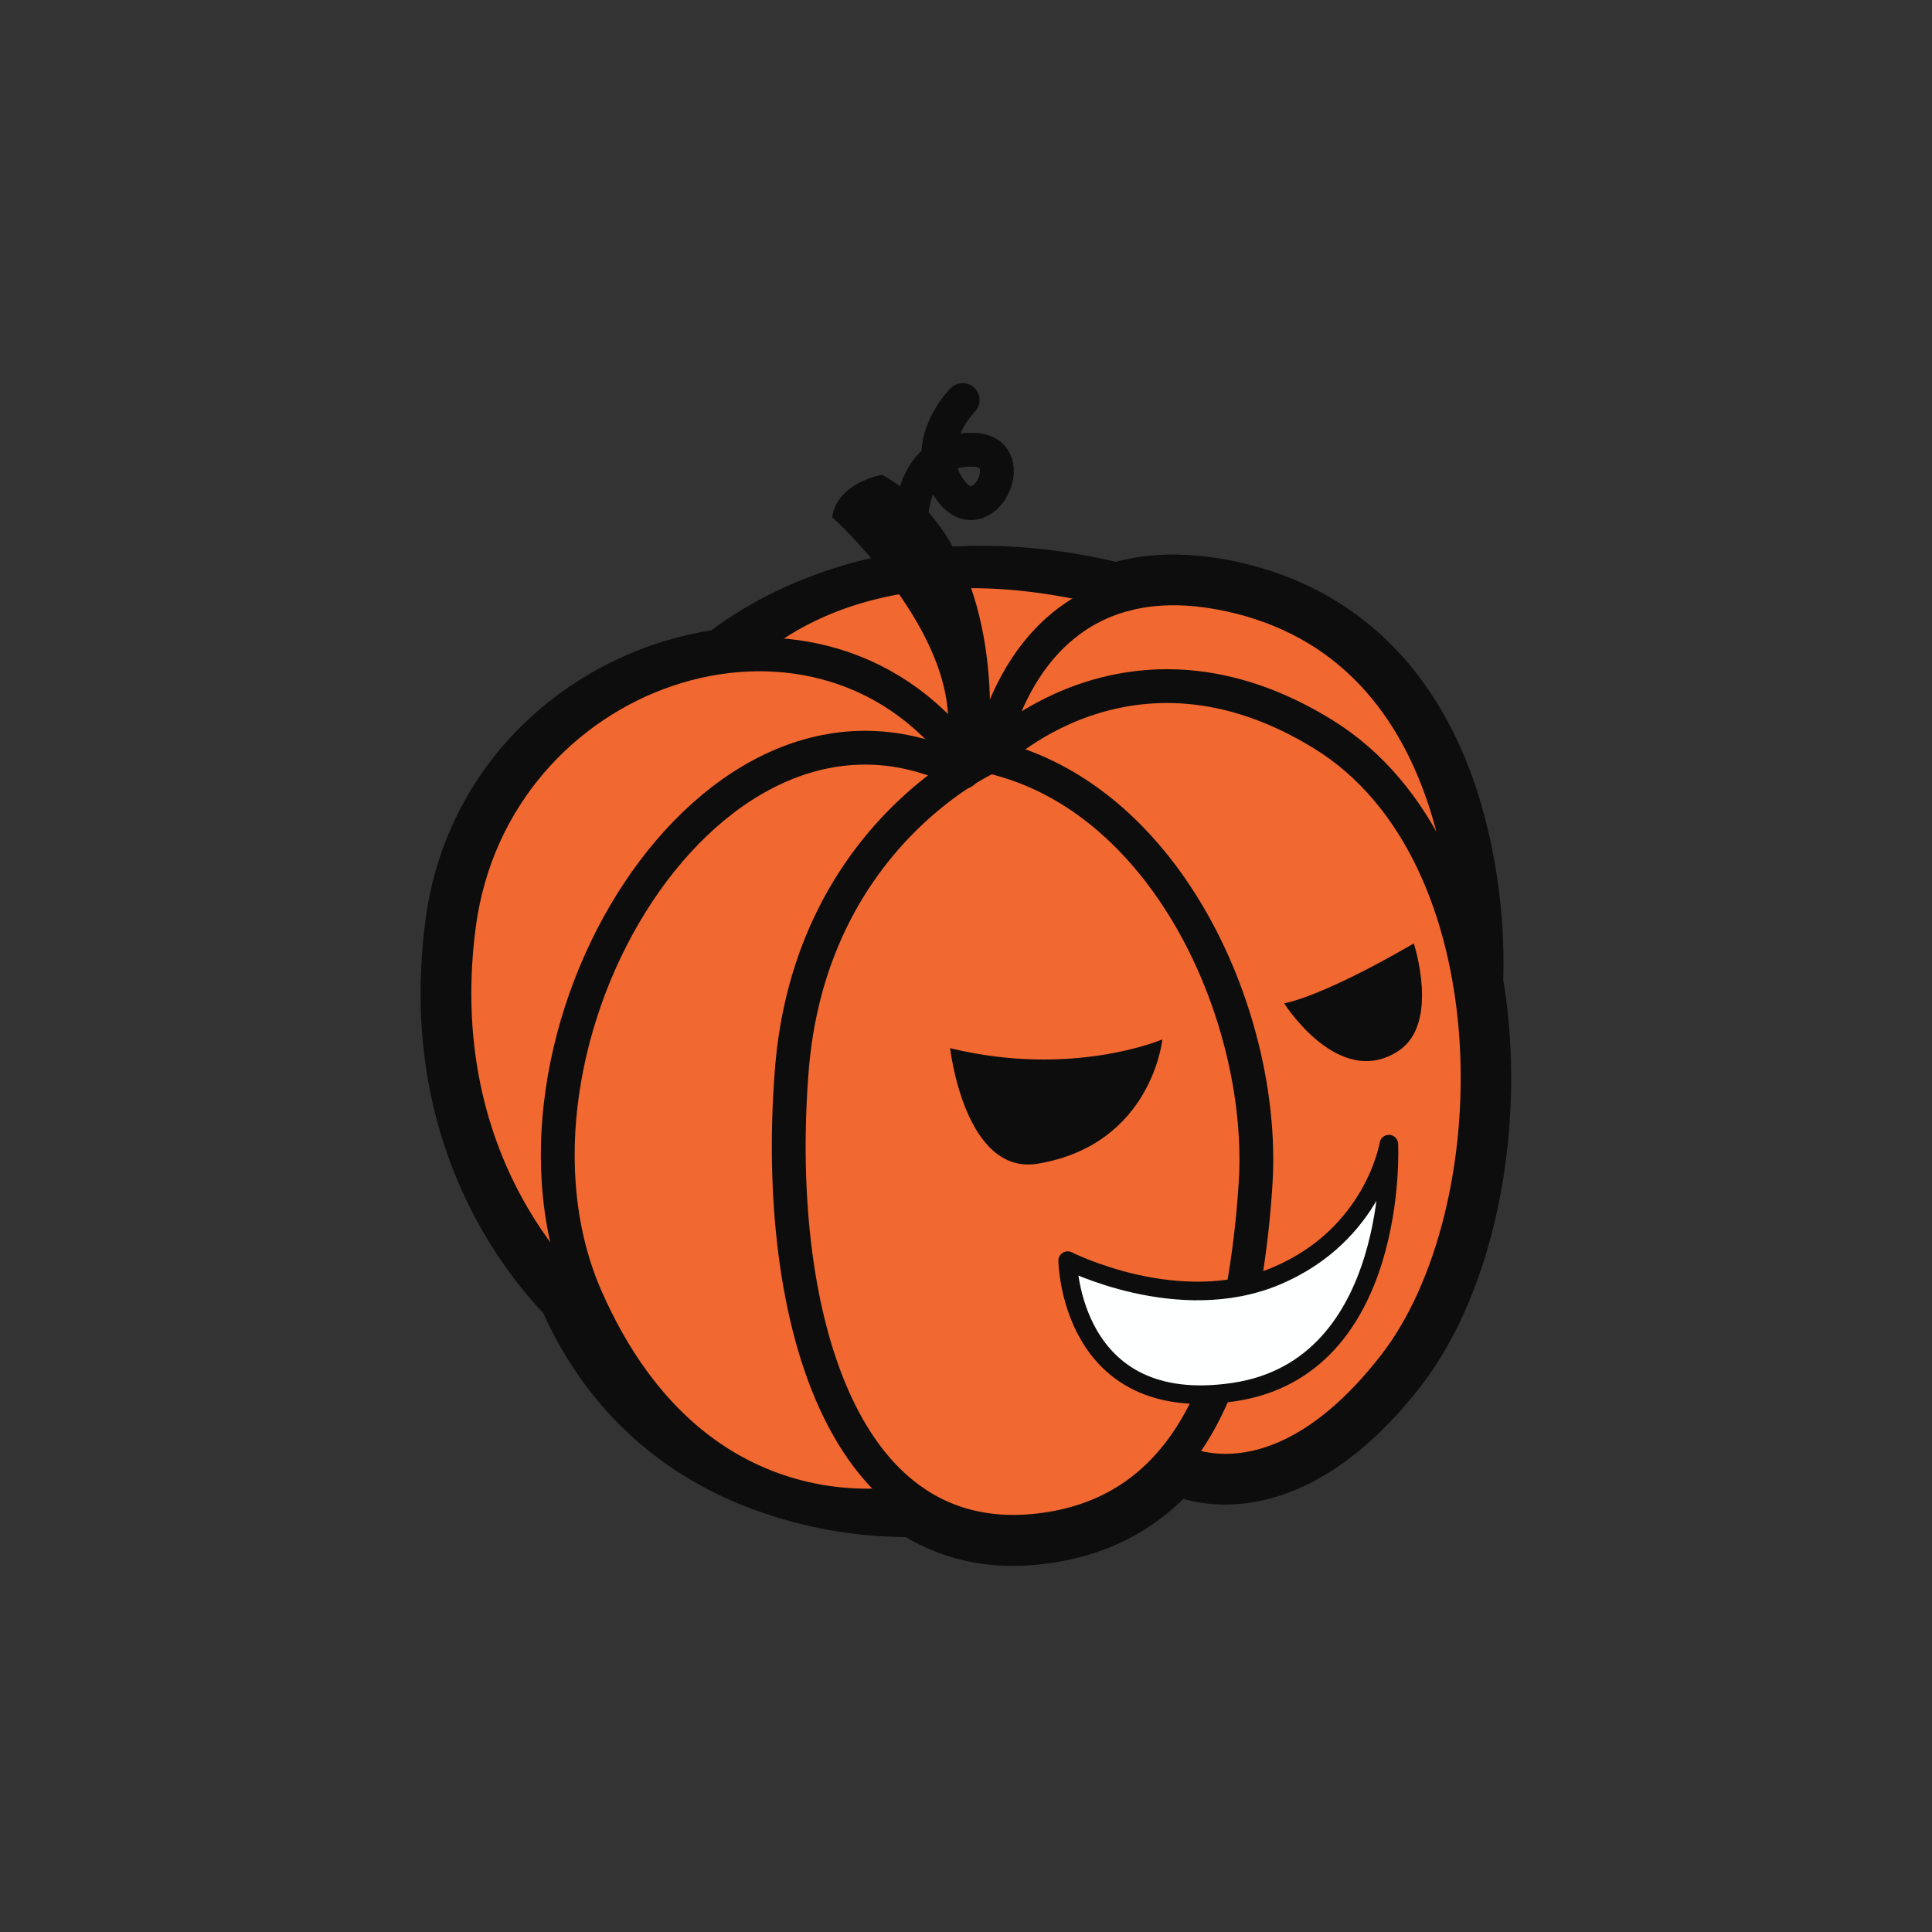 <svg id="Layer_1" data-name="Layer 1" xmlns="http://www.w3.org/2000/svg" viewBox="0 0 400 400"><rect x="0" y="0" width="400" height="400" fill="#333333" stroke="none"/><title>Halloween Isometric Icons Set - Scene 2</title><path d="M209.81,320.68a39.32,39.32,0,0,1-21.29-5.95H188a89.43,89.43,0,0,1-34.86-7.11c-17.19-7.48-29.9-20.21-37.79-37.83C106,260.09,86,233.87,91.56,191.27a66.88,66.88,0,0,1,57.13-57.38c7.31-5.68,25.87-17.35,54.76-17.35a119.23,119.23,0,0,1,27.65,3.39A42.74,42.74,0,0,1,243,118.32a59.51,59.51,0,0,1,13.24,1.6c23.07,5.31,39.3,21.53,46.94,46.92a115,115,0,0,1,4.6,36.13c5,30.08-1.58,63-16.42,82s-28.67,23-37.64,23a28.07,28.07,0,0,1-9.69-1.65c-7.39,8-17,12.69-28.58,14A51.39,51.39,0,0,1,209.81,320.68Z" fill="#f16830"/><path d="M203.45,120a115.61,115.61,0,0,1,27.75,3.52A38.75,38.75,0,0,1,243,121.82a55.67,55.67,0,0,1,12.45,1.51c53.25,12.26,48.81,79.84,48.81,79.84,4.91,28.94-1.39,61.36-15.66,79.65-13.87,17.77-26.48,21.68-34.88,21.68a22.1,22.1,0,0,1-10.62-2.41c-6.56,8-15.6,13.38-28.05,14.79a47,47,0,0,1-5.22.3,35.68,35.68,0,0,1-20.28-6H188c-13.73,0-52.27-3.7-69.71-43.43h0c-9.09-9.25-28.69-34.48-23.29-76.07,4-31.14,28.91-51.17,55.07-54.49,6.08-4.89,24.27-17.19,53.35-17.19m0-7c-29,0-48.07,11.42-56.17,17.52a72.15,72.15,0,0,0-37.78,18.36,68.63,68.63,0,0,0-21.41,41.9c-5.64,43.46,14.45,70.53,24.36,81,8.27,18.15,21.5,31.29,39.33,39.05a93,93,0,0,0,35.75,7.4,42.9,42.9,0,0,0,22.28,5.95,53.56,53.56,0,0,0,6-.34c11.66-1.33,21.46-5.86,29.2-13.51a31.94,31.94,0,0,0,8.68,1.17c9.75,0,24.67-4.22,40.4-24.37,15.34-19.67,22.21-53.48,17.17-84.36a119.22,119.22,0,0,0-4.76-36.94c-8-26.66-25.14-43.71-49.51-49.32a62.89,62.89,0,0,0-14-1.69,46.47,46.47,0,0,0-11.95,1.5A122,122,0,0,0,203.45,113Z" fill="#0e0d0d"/><path d="M257.48,266.31a198.11,198.11,0,0,0,2.45-20.93c2.32-33.79-17.81-80.24-55-88.76,0,0-37.16,16.26-41,65s9.56,99.94,51.1,95.22c18.57-2.11,29.55-13.13,36.07-28.19Z" fill="none" stroke="#0e0d0d" stroke-linecap="round" stroke-linejoin="round" stroke-width="7"/><path d="M189,310.84s-44.37,10.6-67.6-42,25.85-135.3,78-109" fill="none" stroke="#0e0d0d" stroke-linecap="round" stroke-linejoin="round" stroke-width="7"/><path d="M304.24,203.17s4.44-67.58-48.81-79.84C211.71,113.27,205,156.62,205,156.62s28.64-29.42,68.9-4.64,39.48,99.09,14.71,130.84-45.49,19.26-45.49,19.26" fill="none" stroke="#0e0d0d" stroke-linecap="round" stroke-linejoin="round" stroke-width="7"/><path d="M122.73,271.82S88.06,245.4,95,191.72s73.57-76.13,104.28-35.1" fill="none" stroke="#0e0d0d" stroke-linecap="round" stroke-linejoin="round" stroke-width="7"/><path d="M240.65,215.2s-18.65,8-43.94,1.81c0,0,3,26.51,18.23,23.91C238.51,236.9,240.65,215.2,240.65,215.2Z" fill="#0e0d0d"/><path d="M265.87,207.72s7.23-1,26.84-12.39c0,0,5.43,16.51-3.1,22.2C277.22,225.78,265.87,207.72,265.87,207.72Z" fill="#0e0d0d"/><path d="M221.05,261s23,11.71,43.23,3.16,23.27-27.28,23.27-27.28,2.24,46.25-32.12,51.34C221.46,293.26,221.05,261,221.05,261Z" fill="#feffff" stroke="#0e0d0d" stroke-linecap="round" stroke-linejoin="round" stroke-width="3.85"/><path d="M204.85,150.44s3.06-38.2-22.23-52.14c0,0-9.29,1.55-10.32,8.77,0,0,26.88,24.26,23.76,45.94C196.06,153,197.66,172.14,204.85,150.44Z" fill="#0e0d0d"/><path d="M188.63,113.78s-2.72-21.48,13.24-20.64c9.84.52,1.55,17.55-5.16,8.26s2.6-18.58,2.6-18.58" fill="none" stroke="#0e0d0d" stroke-linecap="round" stroke-linejoin="round" stroke-width="7"/><path d="M152.84,135.48s24-28.08,80.37-12.5" fill="none" stroke="#0e0d0d" stroke-linecap="round" stroke-linejoin="round" stroke-width="7"/></svg>